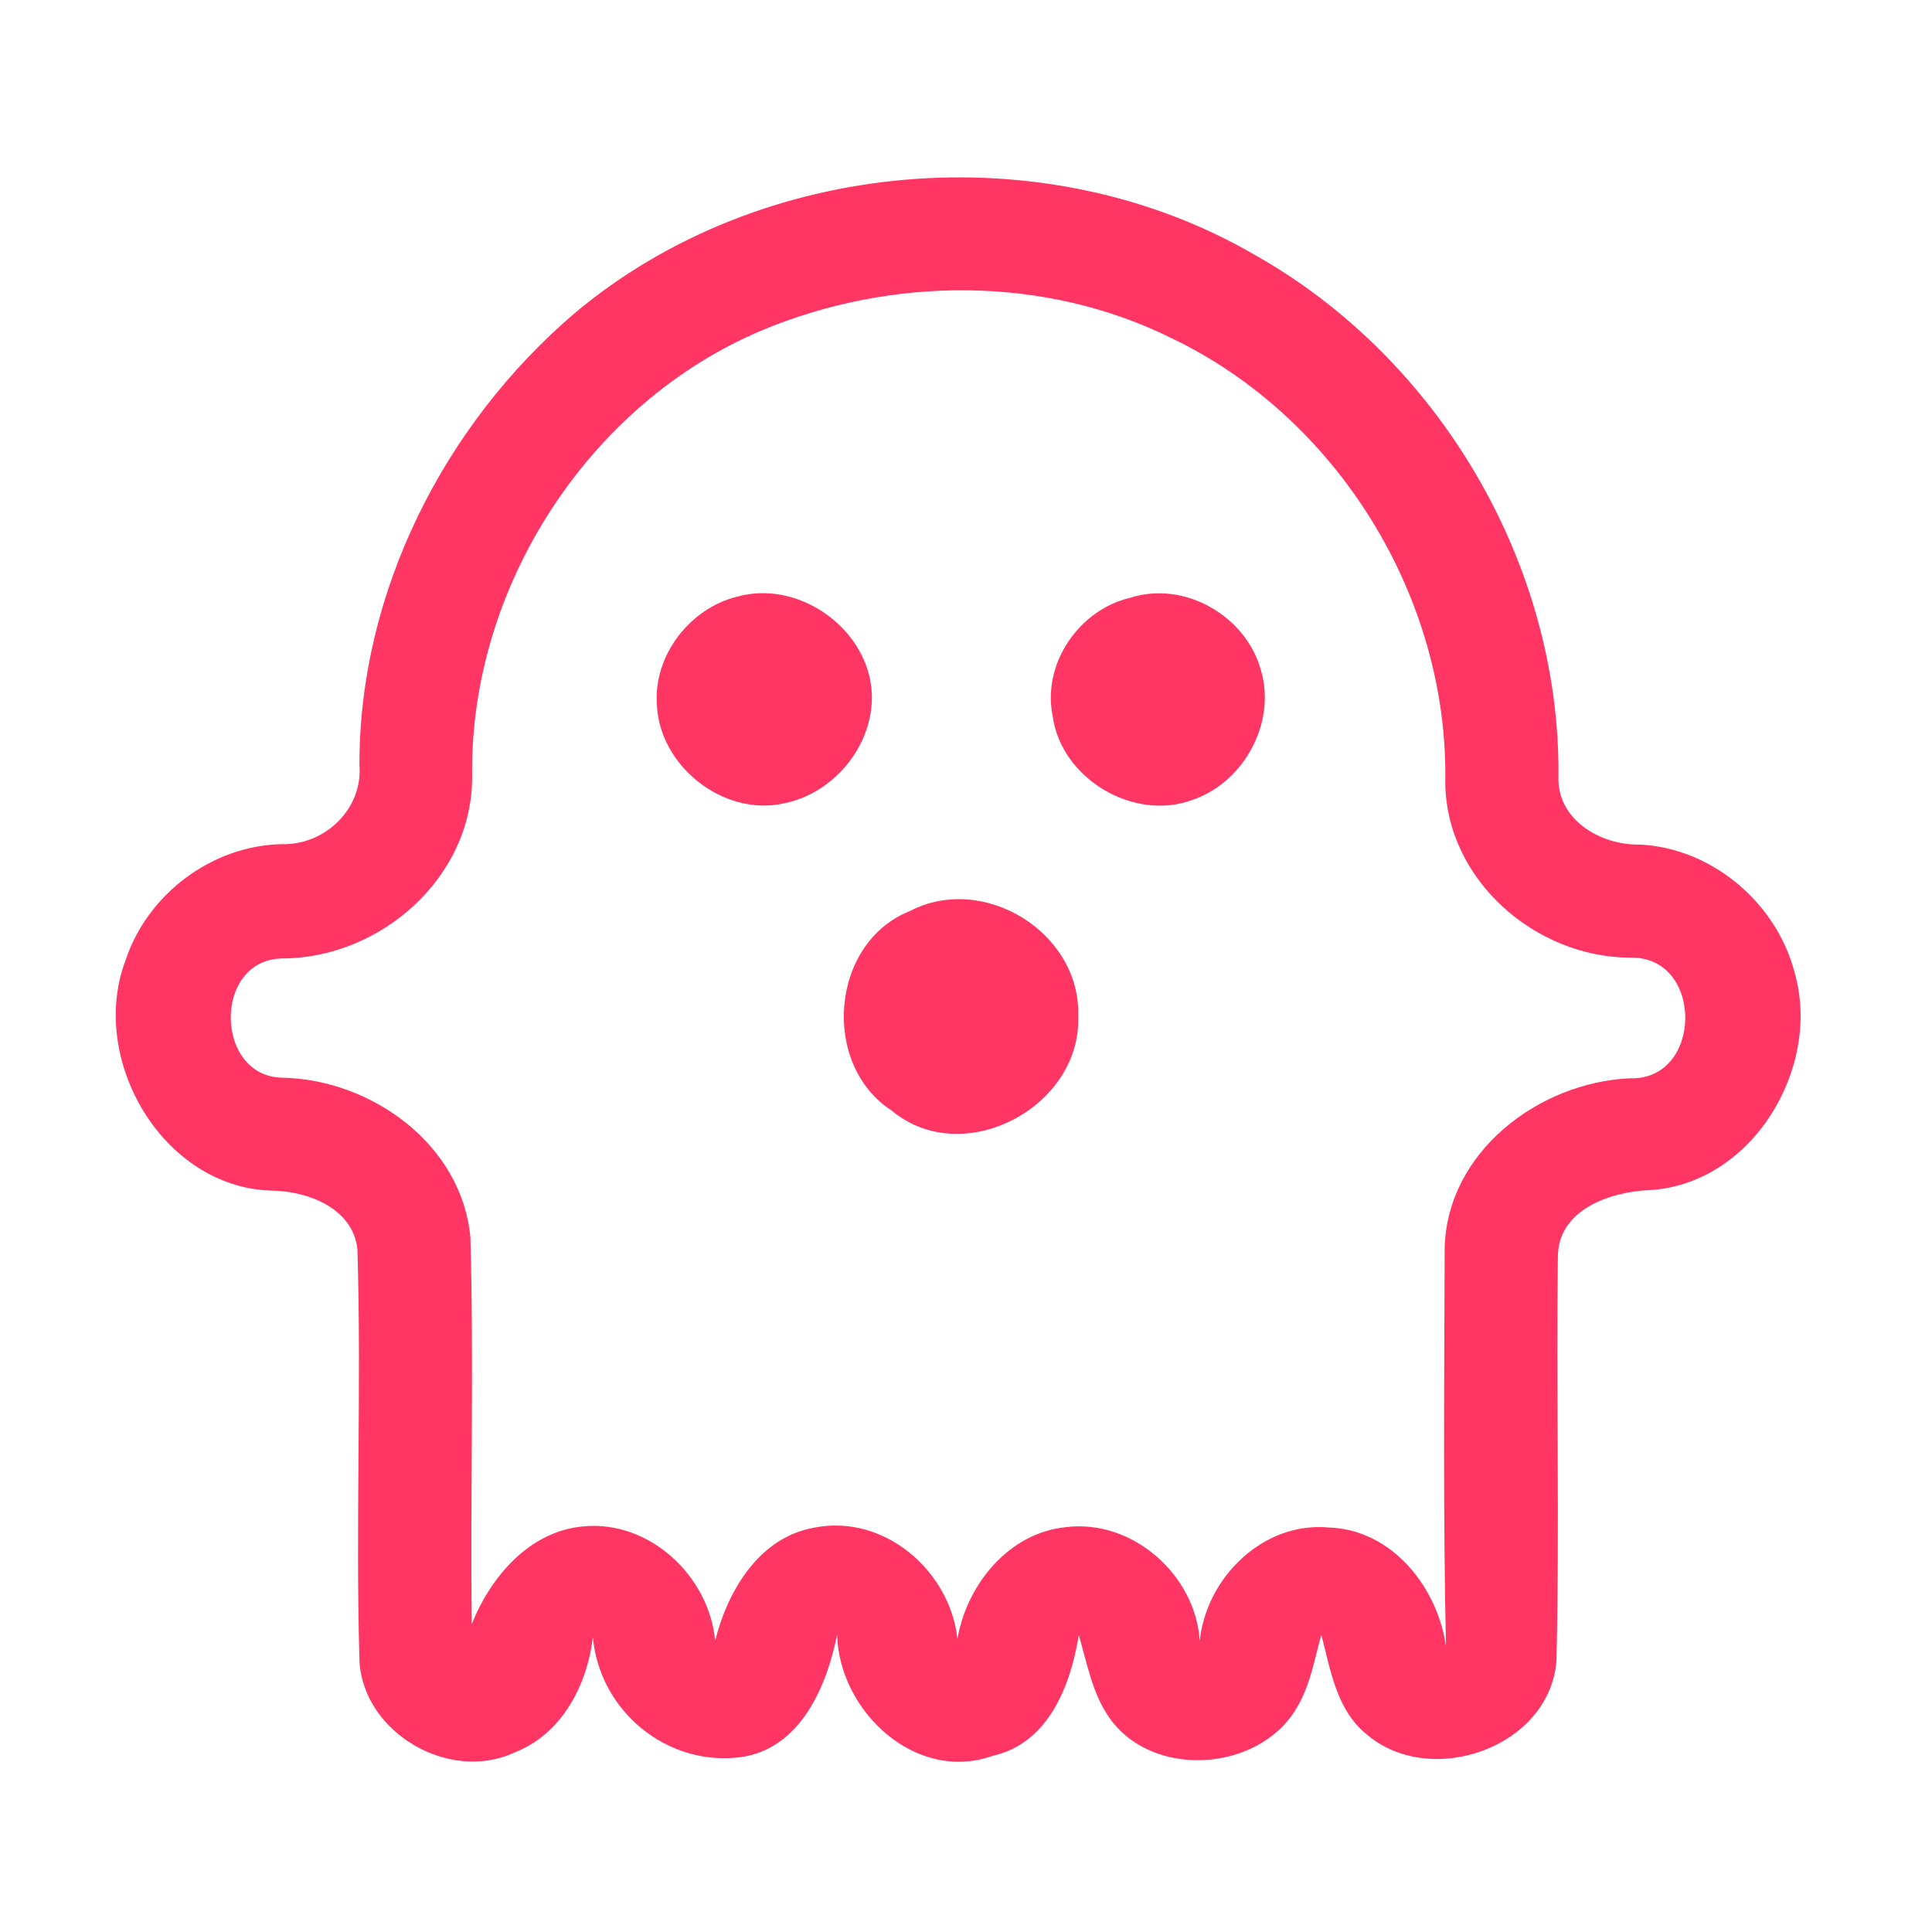 <?xml version="1.0" encoding="UTF-8" ?>
<!DOCTYPE svg PUBLIC "-//W3C//DTD SVG 1.1//EN" "http://www.w3.org/Graphics/SVG/1.1/DTD/svg11.dtd">
<svg width="192pt" height="192pt" viewBox="0 0 192 192" version="1.1" xmlns="http://www.w3.org/2000/svg">
<g id="#ff3663ff">
<path fill="#ff3663" opacity="1.00" d=" M 57.09 31.14 C 75.57 15.61 103.82 13.19 124.68 25.32 C 142.96 35.60 155.03 56.02 154.88 77.04 C 154.65 81.44 159.04 84.02 162.99 83.93 C 170.16 84.30 176.54 89.72 178.34 96.63 C 181.07 106.09 174.17 117.65 163.98 118.27 C 160.04 118.42 154.79 120.20 154.82 124.96 C 154.65 138.31 155.00 151.67 154.68 165.02 C 154.04 173.69 142.08 177.83 135.75 172.30 C 132.80 169.88 132.22 165.91 131.31 162.45 C 130.62 164.95 130.19 167.61 128.79 169.85 C 125.02 176.12 114.47 176.80 110.23 170.68 C 108.53 168.26 108.03 165.27 107.21 162.49 C 106.40 167.50 104.20 173.25 98.66 174.49 C 90.98 177.22 83.39 170.04 83.19 162.46 C 82.15 167.63 79.54 173.77 73.65 174.62 C 66.30 175.59 59.58 170.05 58.92 162.69 C 58.36 167.47 55.83 172.34 51.13 174.16 C 44.67 177.19 36.07 172.21 35.72 165.02 C 35.33 151.40 35.93 137.77 35.52 124.15 C 35.08 120.05 30.57 118.36 26.95 118.32 C 16.09 117.98 8.74 105.18 12.50 95.37 C 14.69 88.83 21.06 84.04 27.99 83.89 C 32.28 84.02 36.08 80.39 35.72 76.02 C 35.69 58.83 44.13 42.21 57.09 31.14 M 75.74 32.82 C 58.48 40.07 46.67 58.41 46.92 77.09 C 47.02 87.17 37.81 95.27 27.98 95.25 C 21.15 95.45 21.33 106.95 28.03 107.10 C 36.92 107.26 45.92 113.75 46.75 122.99 C 47.10 135.79 46.73 148.60 46.88 161.40 C 48.77 156.69 52.61 152.16 57.98 151.69 C 64.55 151.06 70.48 156.63 71.07 163.06 C 72.33 158.04 75.47 152.73 81.00 151.80 C 87.90 150.48 94.39 156.09 95.15 162.86 C 96.09 157.45 100.27 152.30 105.98 151.76 C 112.57 150.97 118.83 156.53 119.23 163.08 C 119.86 156.79 125.53 151.20 132.04 151.80 C 138.33 152.00 142.85 157.71 143.70 163.60 C 143.41 150.41 143.53 137.21 143.57 124.03 C 143.80 114.47 152.92 107.57 161.97 107.16 C 169.27 107.40 169.36 94.97 161.99 95.17 C 152.57 95.14 143.73 87.44 143.63 77.79 C 143.98 59.44 132.95 41.49 116.39 33.59 C 103.79 27.35 88.61 27.45 75.74 32.82 Z" />
<path fill="#ff3663" opacity="1.00" d=" M 73.24 59.30 C 79.22 57.60 85.95 62.25 86.60 68.38 C 87.13 73.68 83.06 78.83 77.89 79.84 C 71.88 81.18 65.47 76.09 65.28 69.95 C 64.96 65.10 68.58 60.45 73.24 59.30 Z" />
<path fill="#ff3663" opacity="1.00" d=" M 112.31 59.41 C 117.73 57.65 123.90 61.25 125.33 66.68 C 126.83 71.87 123.59 77.77 118.51 79.49 C 112.66 81.68 105.43 77.36 104.61 71.14 C 103.55 65.98 107.23 60.59 112.31 59.41 Z" />
<path fill="#ff3663" opacity="1.00" d=" M 90.42 90.54 C 97.77 86.71 107.45 92.71 107.15 101.01 C 107.47 110.01 95.72 116.28 88.63 110.38 C 81.55 105.80 82.51 93.69 90.42 90.54 Z" />
</g>
</svg>
